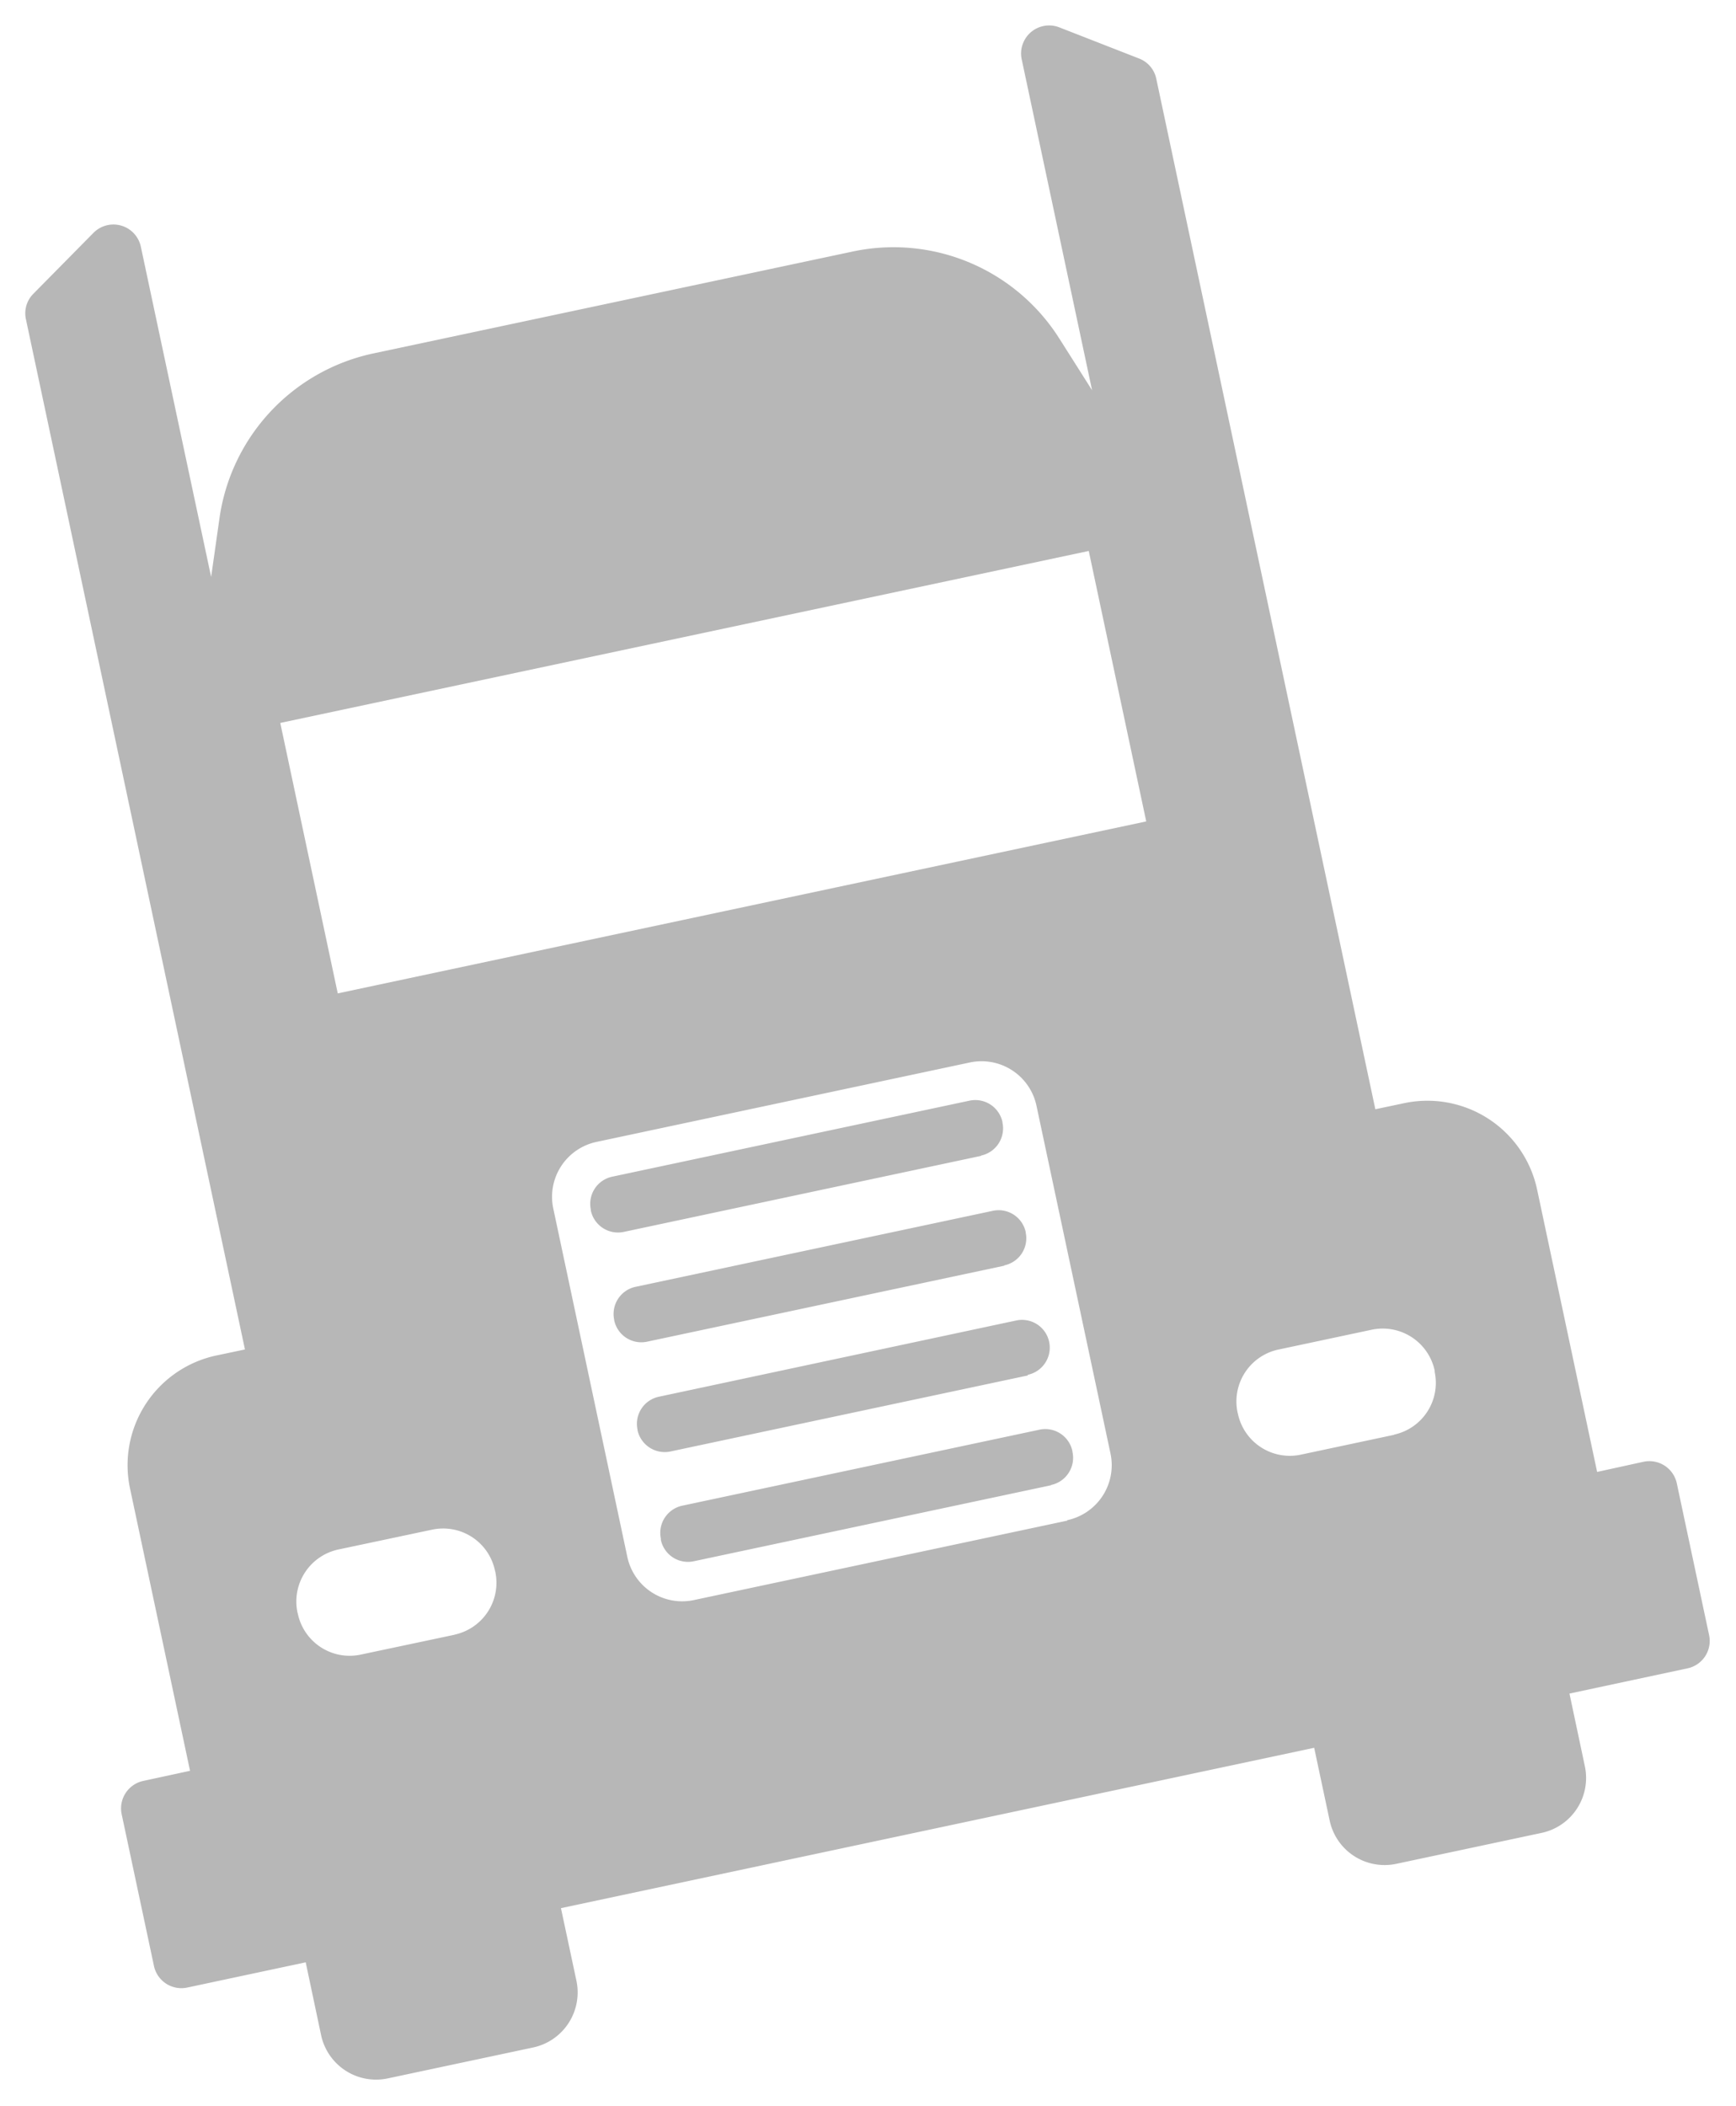 <svg height="41.721" viewBox="0 0 34.401 41.721" width="34.401" xmlns="http://www.w3.org/2000/svg">
  <g id="frontal-truck" transform="translate(0.504 0.503)">
    <path
      d="M207.612,290.9l-1.189-5.593a2.223,2.223,0,0,0-2.636-1.712l-.57.12L198.876,263.3a.548.548,0,0,0-.339-.4l-1.58-.617a.555.555,0,0,0-.721.314.542.542,0,0,0-.027.317l1.395,6.557-.649-1.024a3.889,3.889,0,0,0-4.1-1.723l-9.5,2.019a3.9,3.9,0,0,0-3.043,3.265l-.165,1.162-1.393-6.543a.556.556,0,0,0-.66-.427.564.564,0,0,0-.28.154l-1.191,1.207a.547.547,0,0,0-.147.5l4.341,20.413-.57.12a2.222,2.222,0,0,0-1.707,2.636l1.189,5.591-.925.2a.557.557,0,0,0-.43.66h0l.64,3.007a.556.556,0,0,0,.66.427h0l2.347-.5.305,1.443a1.114,1.114,0,0,0,1.32.857h0l2.883-.613a1.116,1.116,0,0,0,.857-1.32h0l-.307-1.44,14.926-3.177.307,1.442a1.113,1.113,0,0,0,1.32.857h0l2.88-.613a1.113,1.113,0,0,0,.857-1.32h0l-.305-1.44,2.34-.5a.555.555,0,0,0,.427-.658l-.64-3.007a.556.556,0,0,0-.66-.427Zm-26.095-14.838,16.021-3.407,1.139,5.358-16.021,3.407Zm3.452,18.064-1.858.393a1.049,1.049,0,0,1-1.246-.809l-.007-.025a1.054,1.054,0,0,1,.809-1.248l1.858-.393a1.049,1.049,0,0,1,1.246.809l.007.025a1.052,1.052,0,0,1-.809,1.246Zm12.143-2.261-7.4,1.574a1.111,1.111,0,0,1-1.318-.857h0l-1.467-6.9a1.112,1.112,0,0,1,.857-1.32h0l7.4-1.574a1.113,1.113,0,0,1,1.318.857h0l1.467,6.891a1.114,1.114,0,0,1-.857,1.32Zm6.477-1.7-1.849.393a1.051,1.051,0,0,1-1.246-.809l-.007-.027a1.051,1.051,0,0,1,.809-1.246l1.849-.393a1.053,1.053,0,0,1,1.248.809l0,.027a1.049,1.049,0,0,1-.809,1.243Zm-7.723-3.351-7.081,1.506a.549.549,0,0,1-.651-.425l0-.009a.55.55,0,0,1,.423-.653l7.081-1.506a.549.549,0,0,1,.651.423l0,.011a.548.548,0,0,1-.425.647Zm-.463-2.175-7.079,1.506a.55.55,0,0,1-.653-.425l0-.018a.549.549,0,0,1,.425-.651l7.079-1.506a.551.551,0,0,1,.653.423l0,.011a.551.551,0,0,1-.421.653h0Zm1.388,6.525-7.081,1.506a.549.549,0,0,1-.651-.423l0-.025a.551.551,0,0,1,.423-.653l7.081-1.506a.549.549,0,0,1,.651.425l0,.009a.551.551,0,0,1-.414.66h-.007Zm-.461-2.175-7.081,1.506a.552.552,0,0,1-.653-.423l0-.011a.549.549,0,0,1,.425-.651L196.1,287.9a.549.549,0,0,1,.653.423v0a.55.55,0,0,1-.423.653h0Z"
      data-name="Path 23659"
      fill="#b7b7b7"
      id="Path_23659" stroke="rgba(0,0,0,0)" stroke-width="1" transform="translate(-176.467 -262.243)"/>
  </g>
</svg>
